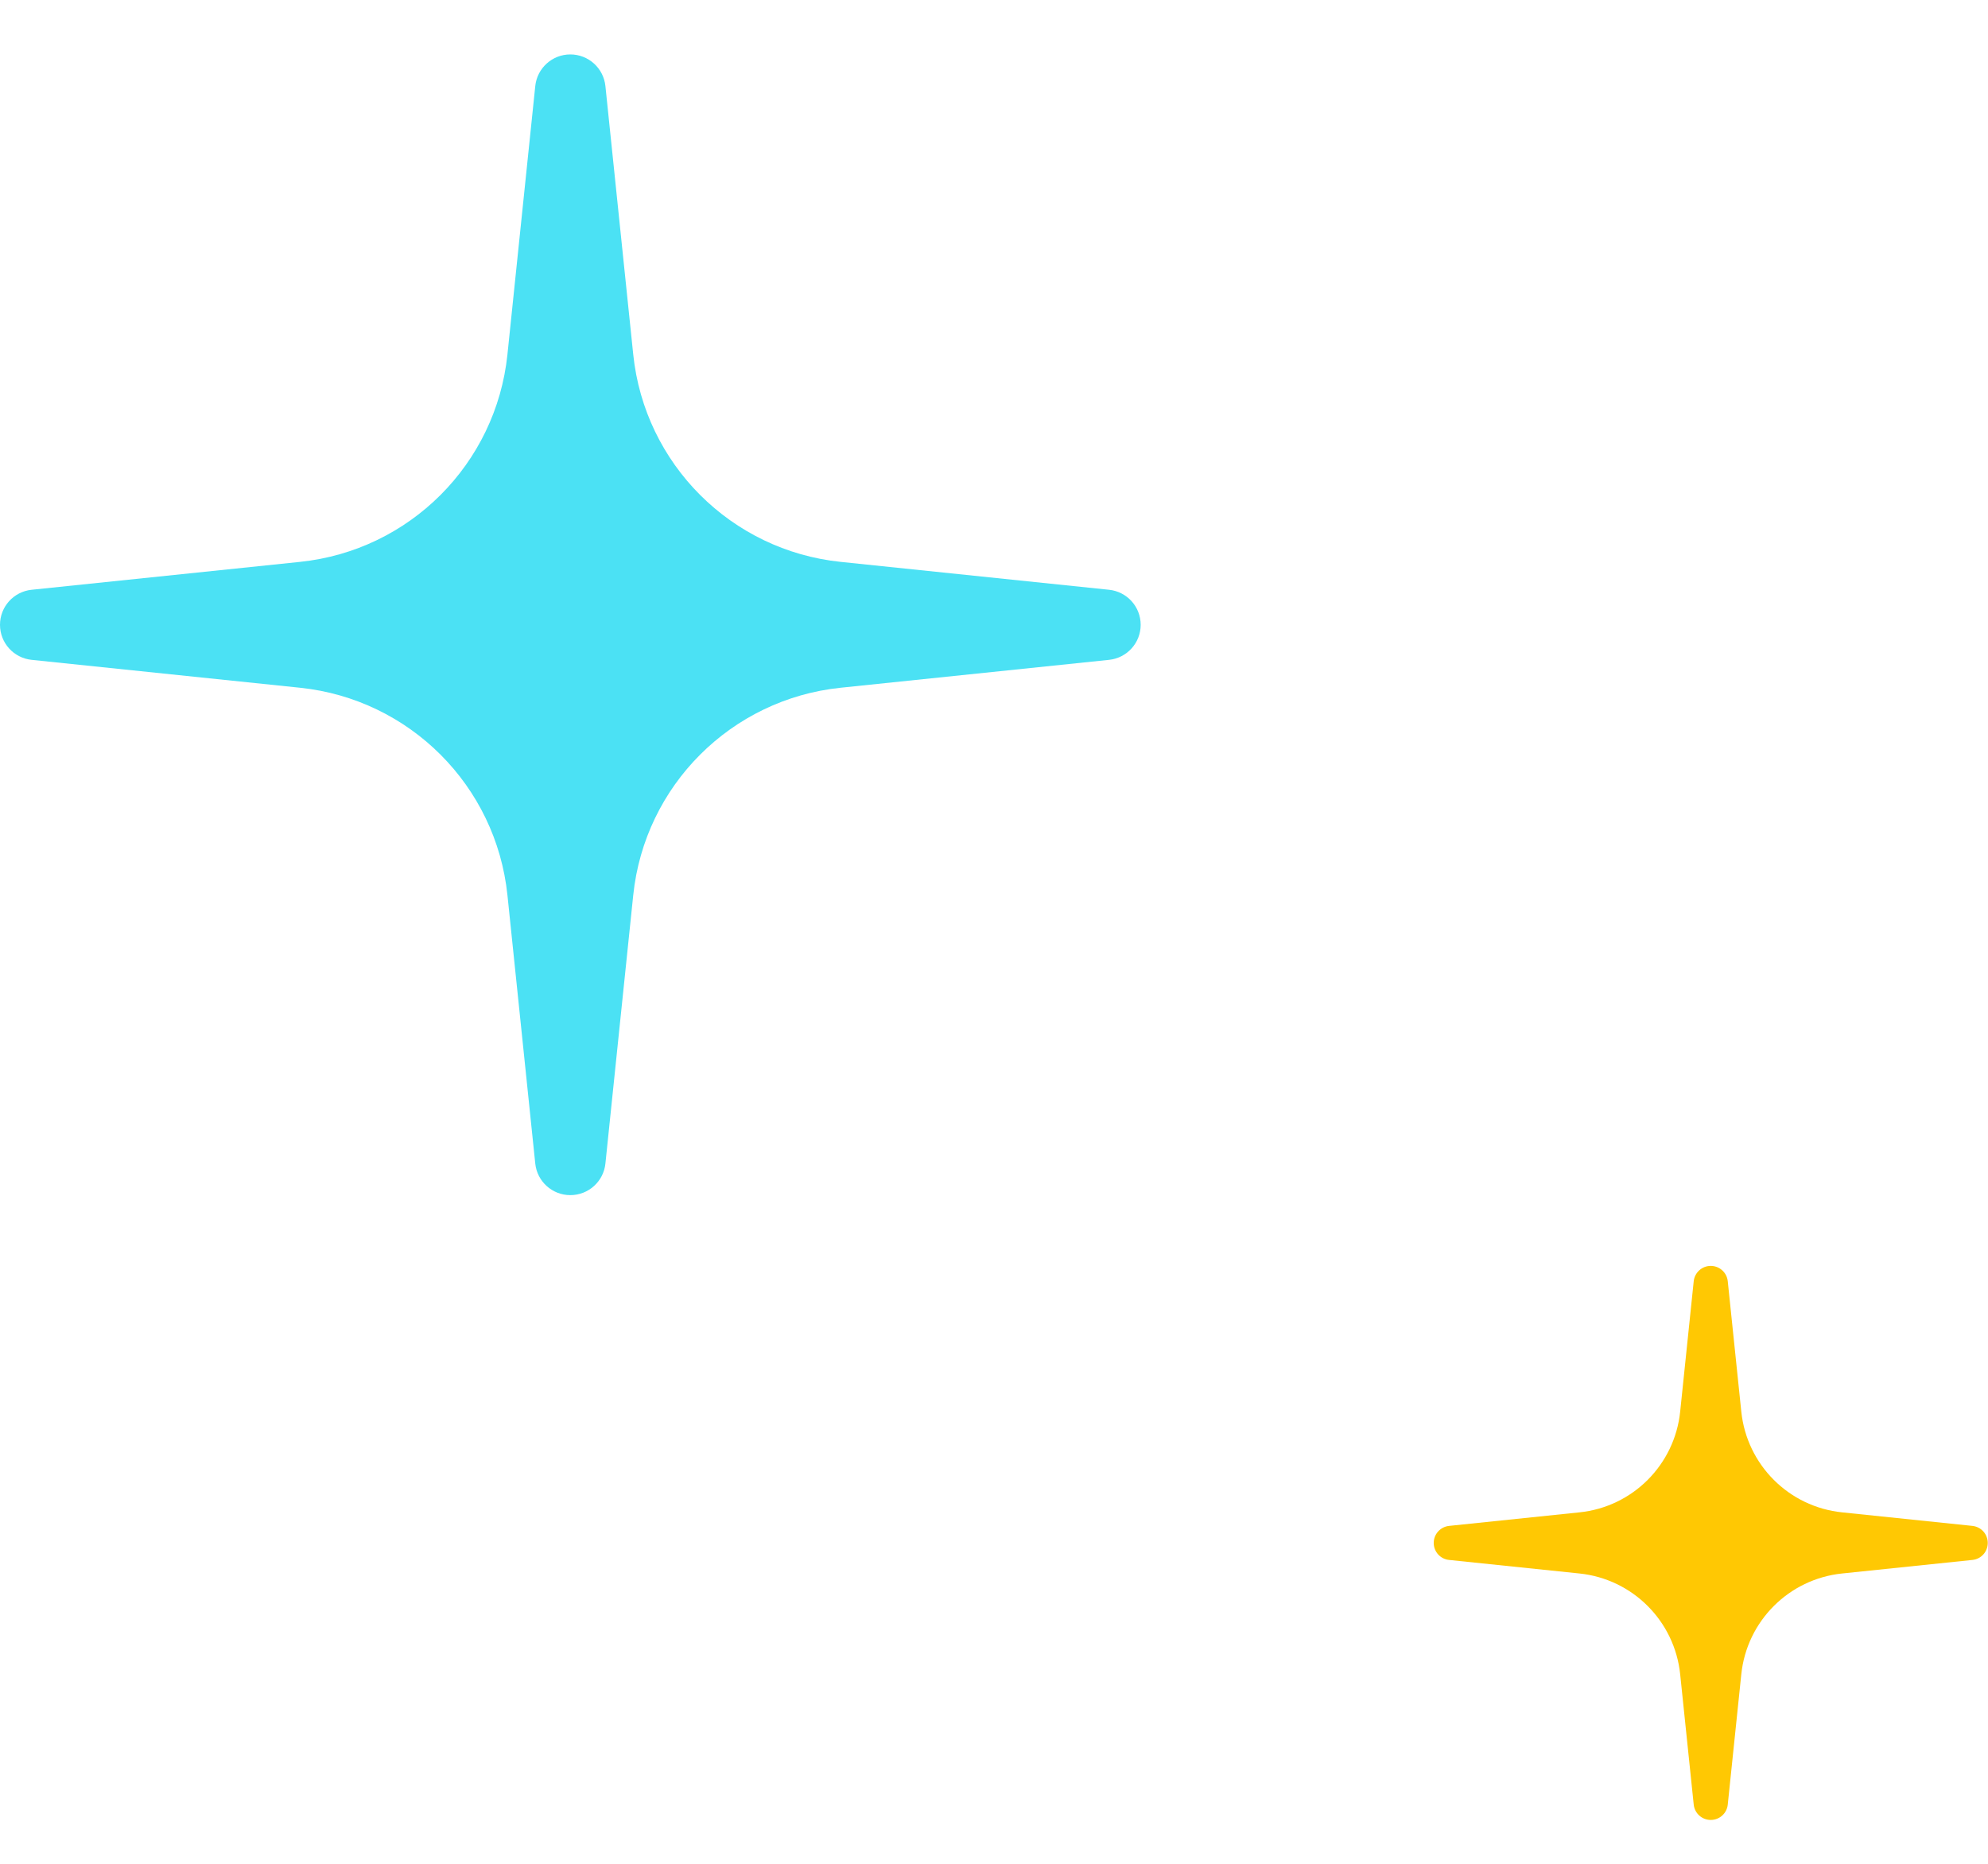 <svg width="32" height="30" viewBox="0 0 32 30" fill="none" xmlns="http://www.w3.org/2000/svg">
<path fill-rule="evenodd" clip-rule="evenodd" d="M9.745 1.385C9.715 1.096 9.471 0.876 9.18 0.876C8.89 0.876 8.646 1.096 8.616 1.385L8.168 5.706C7.985 7.468 6.592 8.861 4.829 9.044L0.509 9.493C0.22 9.523 0 9.766 0 10.057C0 10.348 0.22 10.591 0.509 10.621L4.829 11.07C6.592 11.253 7.985 12.646 8.168 14.408L8.616 18.729C8.646 19.018 8.89 19.237 9.18 19.237C9.471 19.237 9.715 19.018 9.745 18.729L10.193 14.408C10.376 12.646 11.769 11.253 13.531 11.07L17.852 10.621C18.141 10.591 18.361 10.348 18.361 10.057C18.361 9.766 18.141 9.523 17.852 9.493L13.531 9.044C11.769 8.861 10.376 7.468 10.193 5.706L9.745 1.385Z" fill="#4BE1F4"/>
<path fill-rule="evenodd" clip-rule="evenodd" d="M27.811 20.623C27.797 20.483 27.678 20.376 27.537 20.376C27.396 20.376 27.278 20.483 27.263 20.623L27.045 22.722C26.956 23.578 26.28 24.255 25.424 24.343L23.325 24.561C23.185 24.576 23.078 24.694 23.078 24.835C23.078 24.977 23.185 25.095 23.325 25.109L25.424 25.327C26.28 25.416 26.956 26.093 27.045 26.949L27.263 29.047C27.278 29.188 27.396 29.294 27.537 29.294C27.678 29.294 27.797 29.188 27.811 29.047L28.029 26.949C28.118 26.093 28.795 25.416 29.651 25.327L31.749 25.109C31.89 25.095 31.996 24.977 31.996 24.835C31.996 24.694 31.89 24.576 31.749 24.561L29.651 24.343C28.795 24.255 28.118 23.578 28.029 22.722L27.811 20.623Z" fill="#FFC803"/>
</svg>
